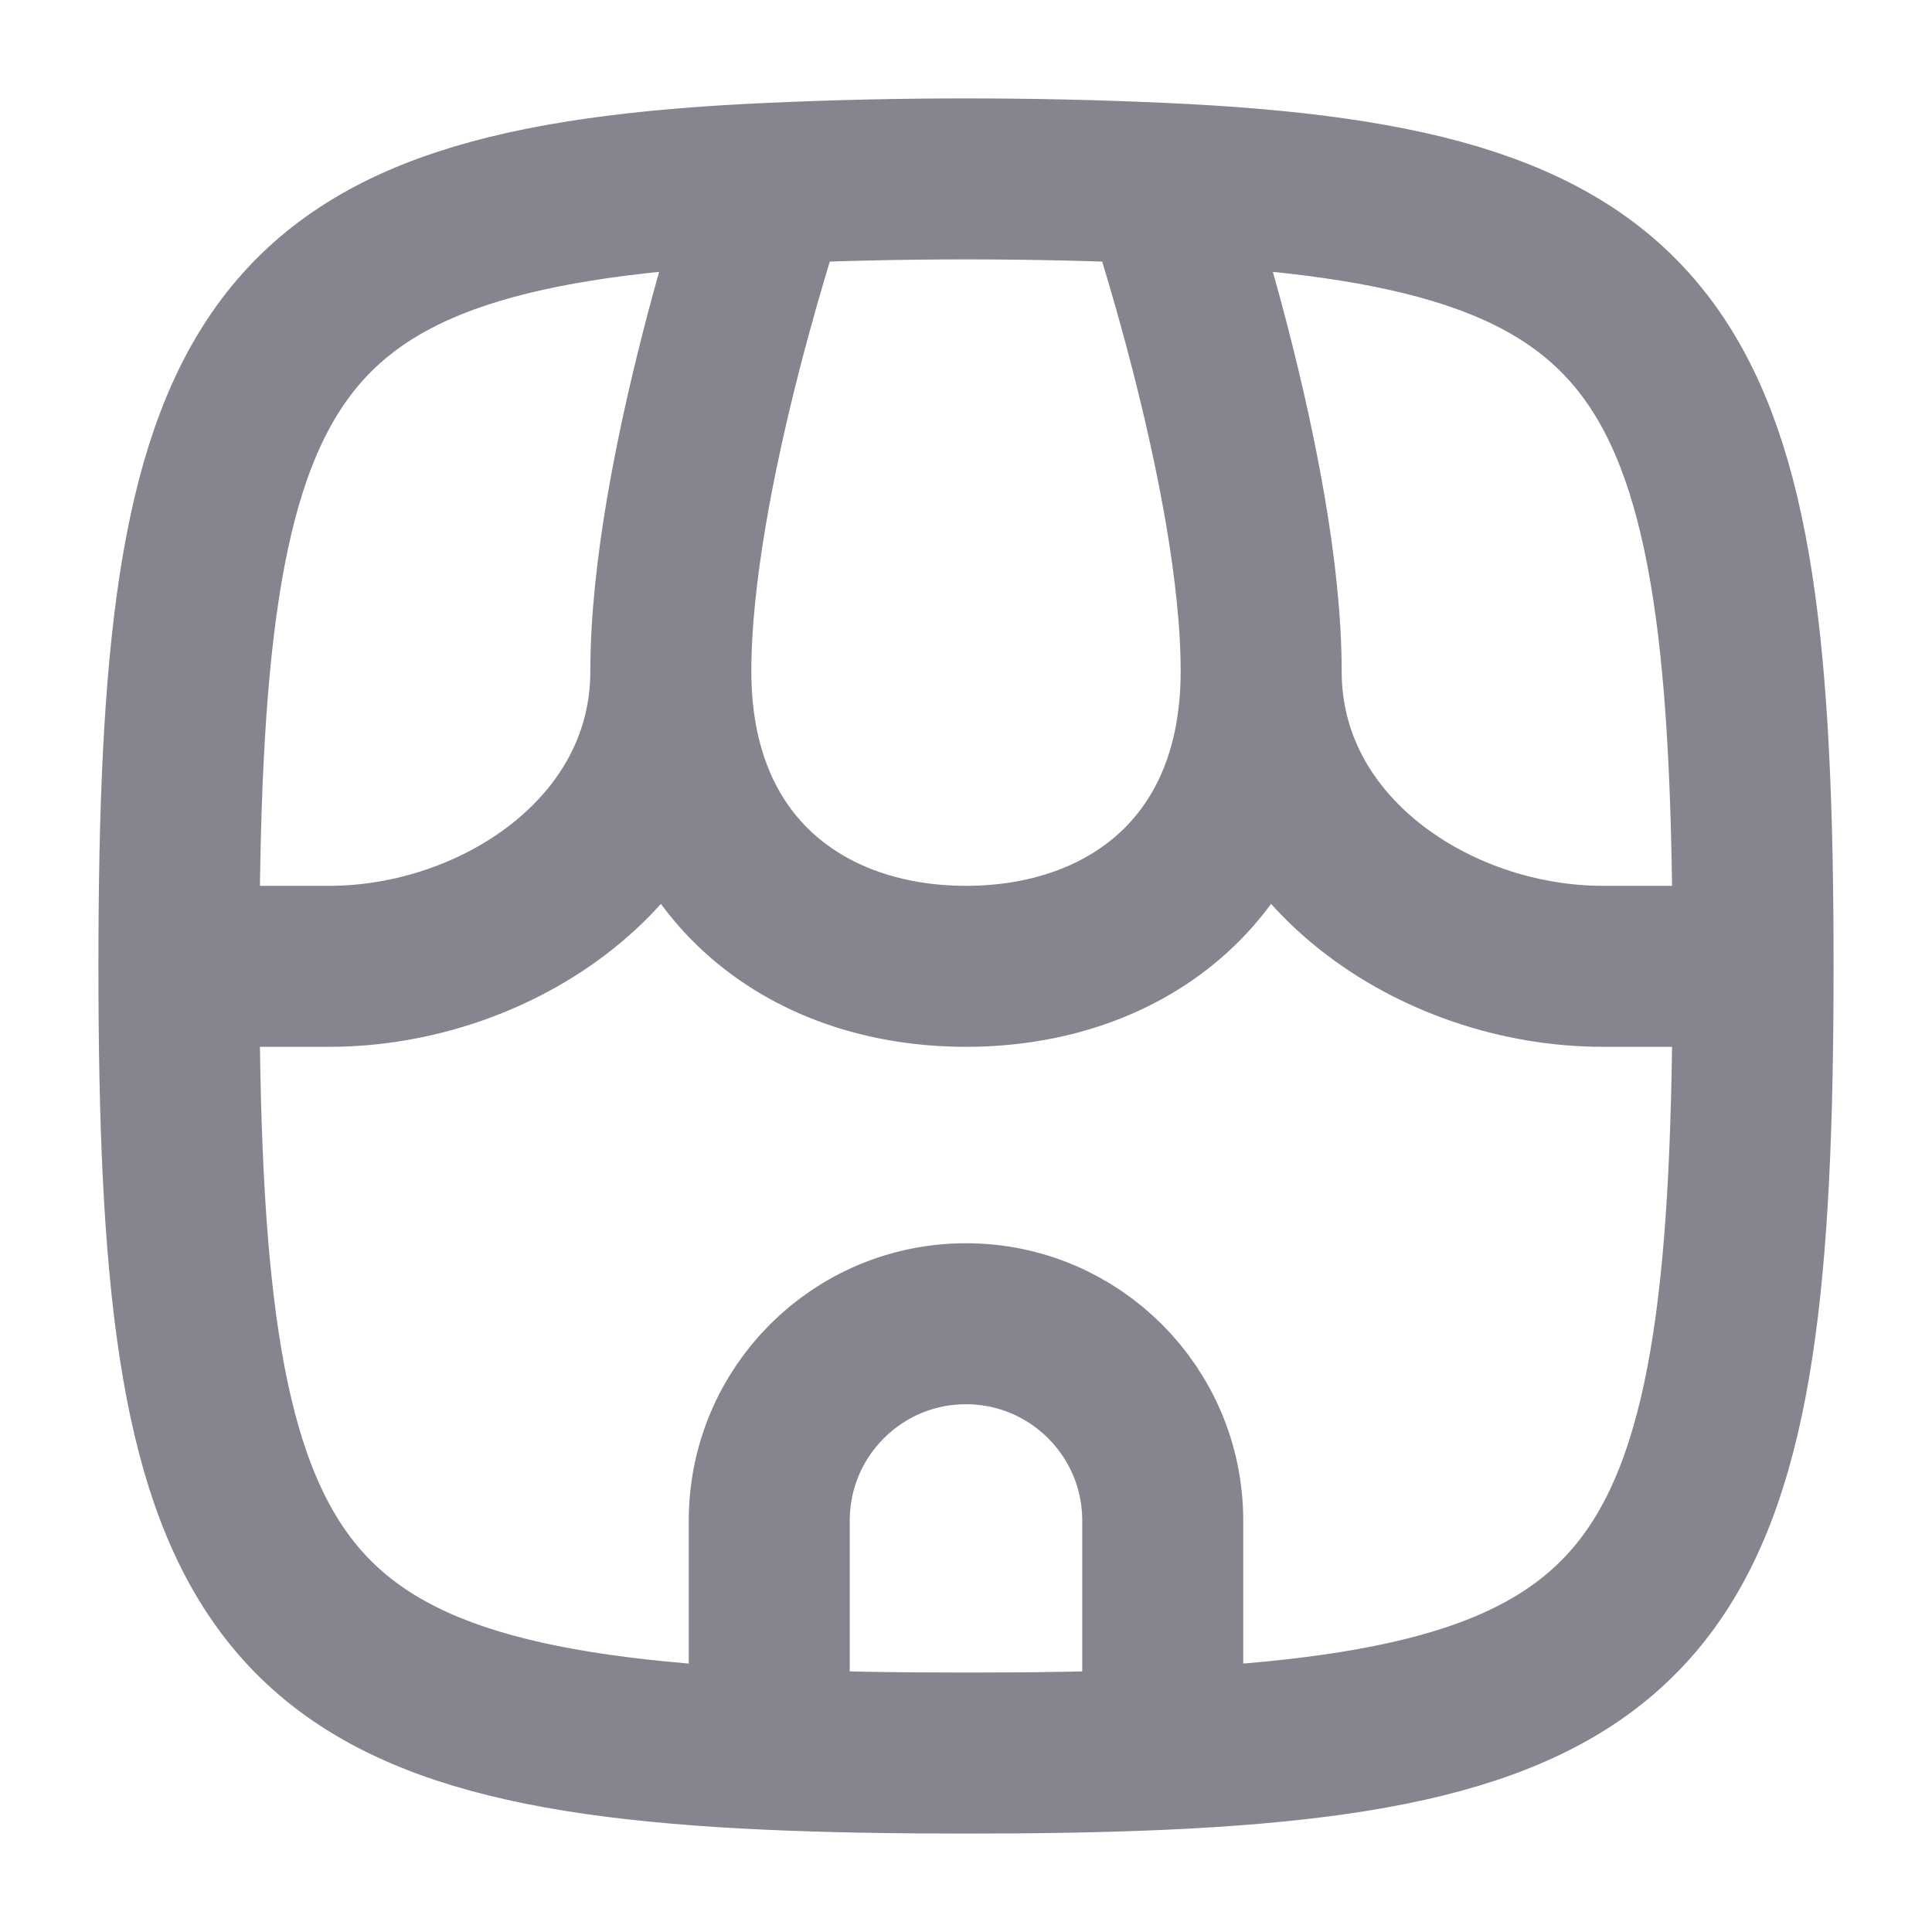 <svg width="18" height="18" viewBox="0 0 18 18" fill="none" xmlns="http://www.w3.org/2000/svg">
<path d="M1.667 9.003C1.667 14.748 2.402 16.082 7.167 16.298M1.667 9.003C1.667 3.254 2.403 1.922 7.176 1.708M1.667 9.003H3.067C4.624 9.003 6.25 7.926 6.25 6.254M16.333 9.003C16.333 14.748 15.598 16.082 10.833 16.298M16.333 9.003C16.333 3.254 15.597 1.922 10.824 1.708M16.333 9.003H14.933C13.376 9.003 11.75 7.926 11.75 6.254M7.167 16.298C7.721 16.323 8.331 16.333 9 16.333C9.669 16.333 10.279 16.323 10.833 16.298M7.167 16.298V14.167C7.167 13.154 7.987 12.333 9 12.333V12.333C10.012 12.333 10.833 13.154 10.833 14.167V16.298M11.75 6.254C11.75 8.087 10.489 9.003 9 9.003C7.511 9.003 6.25 8.087 6.25 6.254M11.75 6.254C11.75 4.422 10.824 1.708 10.824 1.708M6.25 6.254C6.25 4.422 7.176 1.708 7.176 1.708M7.176 1.708C8.389 1.653 9.611 1.653 10.824 1.708" stroke="#85858F" stroke-width="1.5" stroke-linecap="round" stroke-linejoin="round"/>
</svg>
